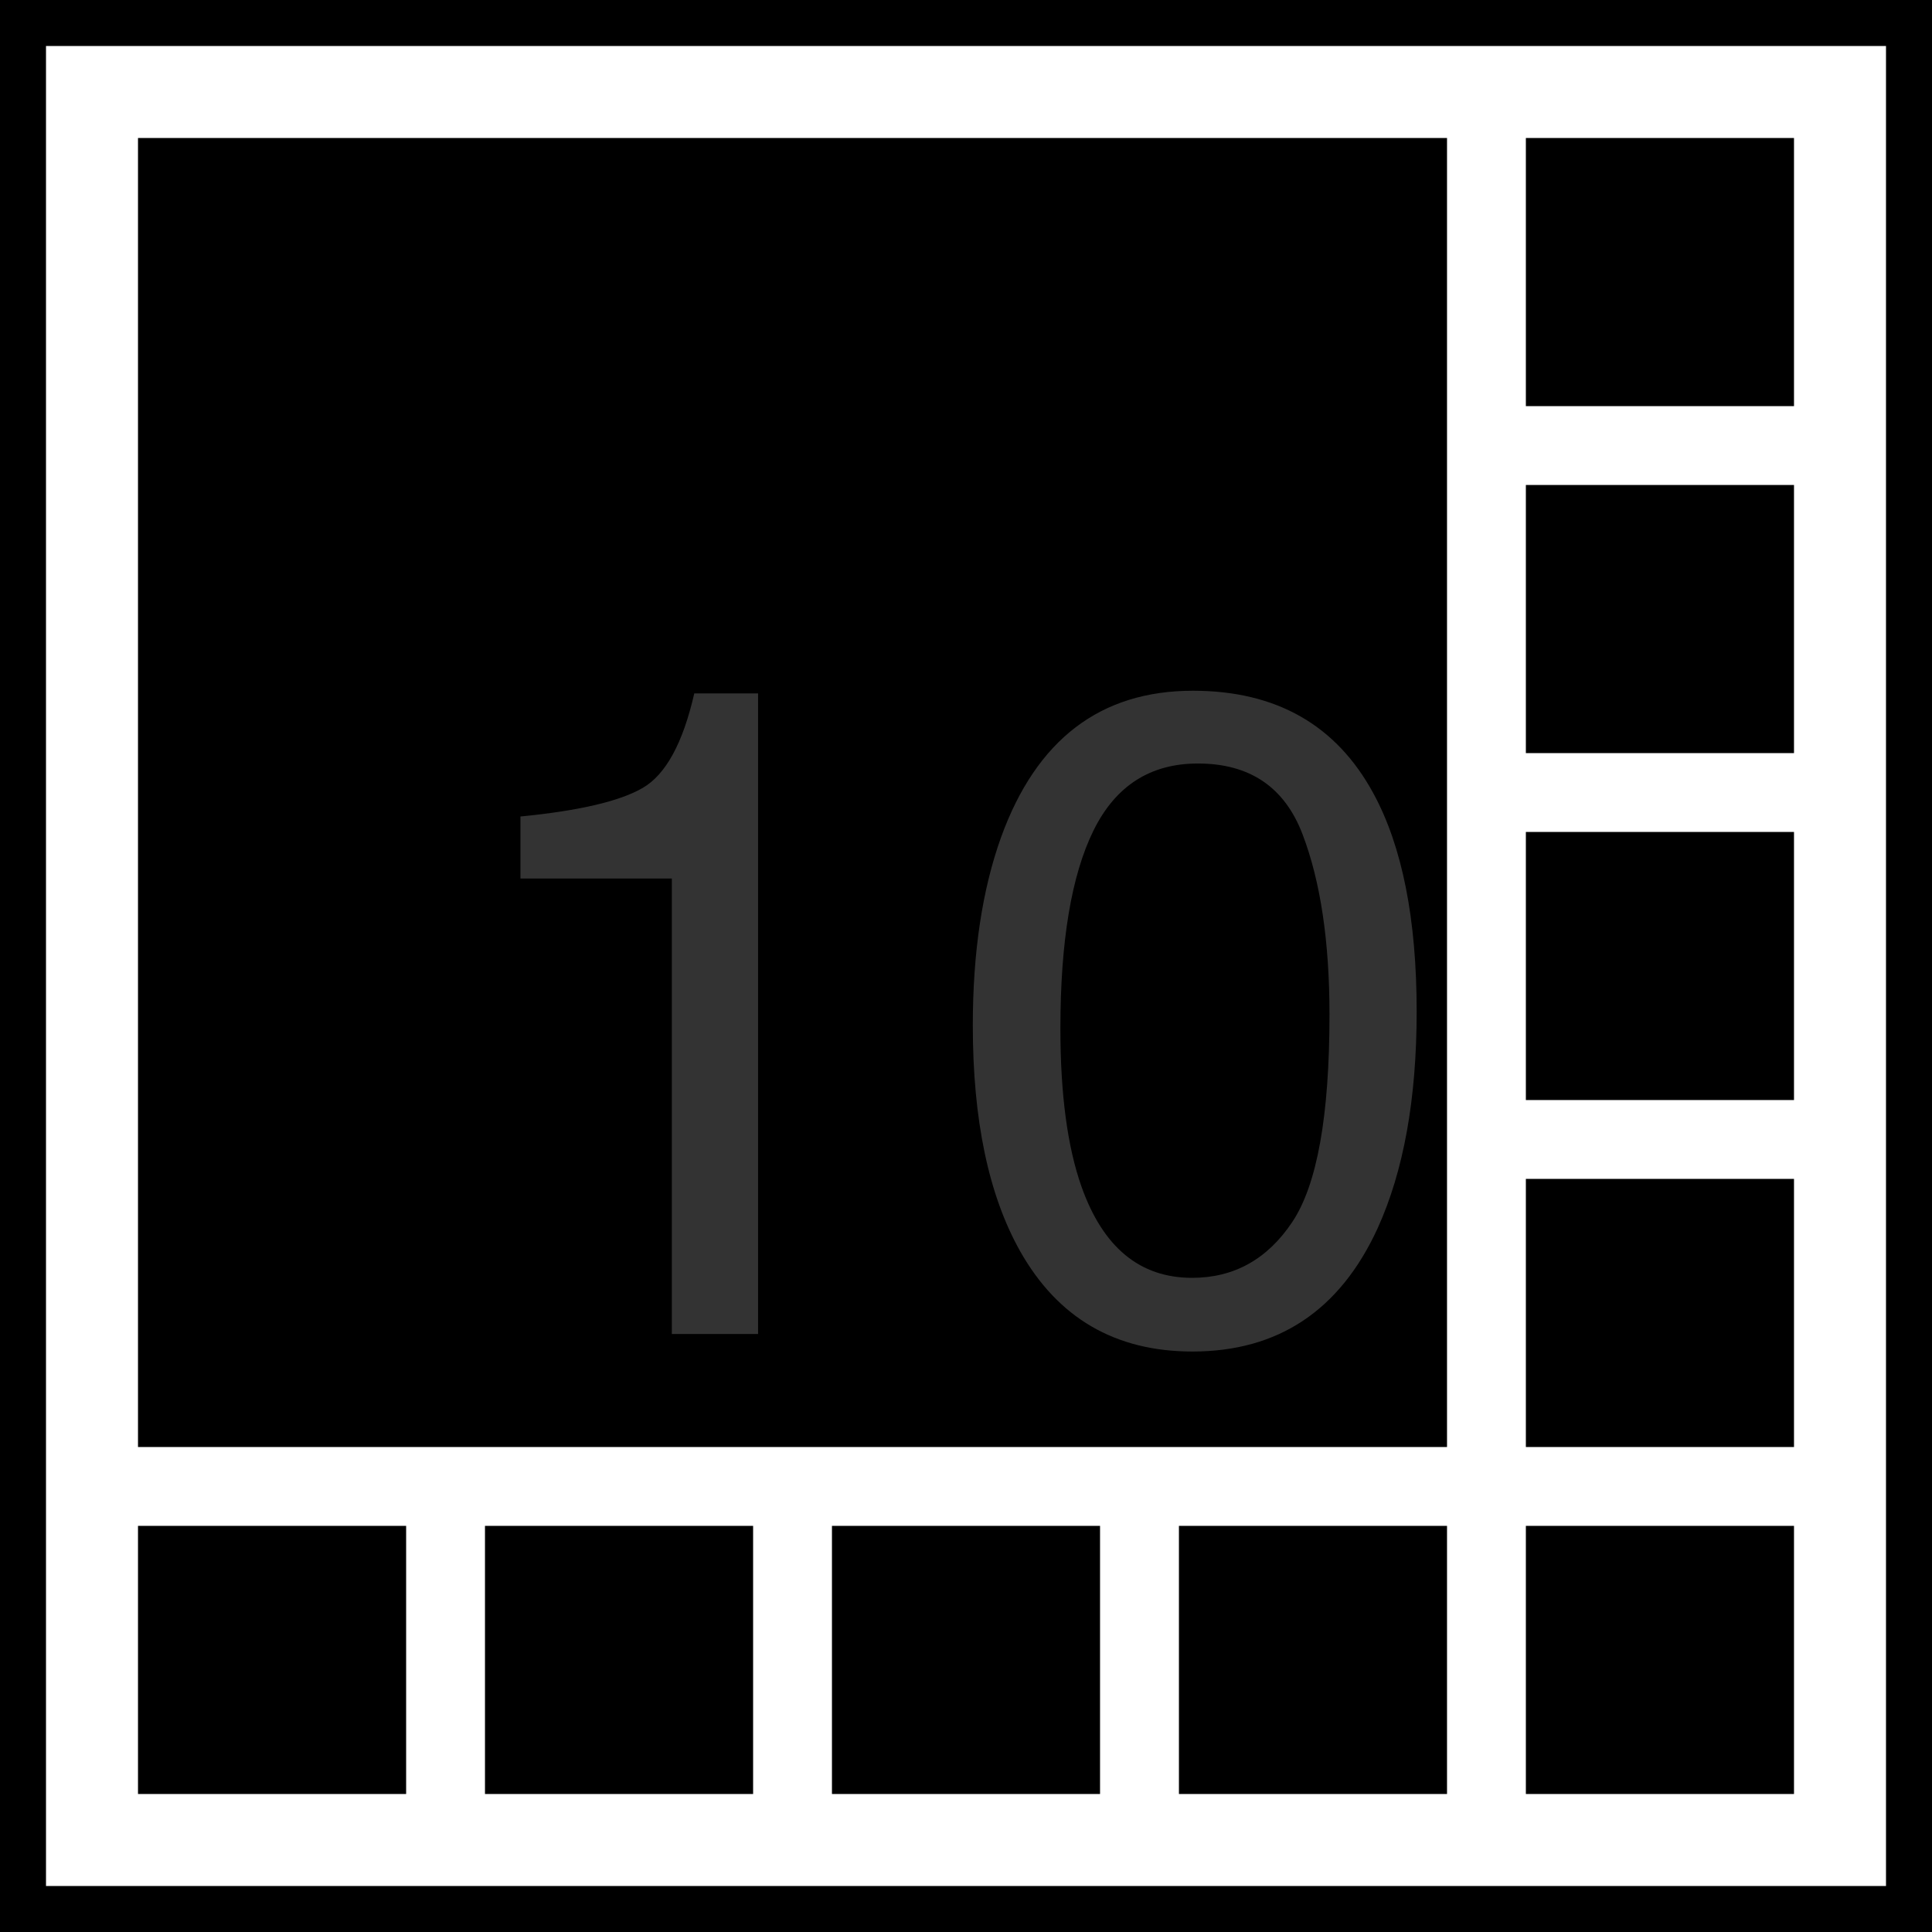 <svg width="42" height="42" viewBox="0 0 42 42" fill="none" xmlns="http://www.w3.org/2000/svg" xmlns:xlink="http://www.w3.org/1999/xlink">
	<desc>
			Created with Pixso.
	</desc>
	<defs/>
	<rect id="Rectangle-2-Copy-47" x="0.5" y="0.5" width="41" height="41" stroke="currentColor" stroke-opacity="1" stroke-width="1"/>
	<path id="Combined-Shape" d="M39 31.457L33.171 31.457L33.171 25.628L39 25.628L39 31.457ZM39 33.171L39 39L33.171 39L33.171 33.171L39 33.171ZM25.629 33.171L31.457 33.171L31.457 39L25.629 39L25.629 33.171ZM23.914 33.171L23.914 39L18.086 39L18.086 33.171L23.914 33.171ZM16.372 33.171L16.372 39L10.543 39L10.543 33.171L16.372 33.171ZM8.829 33.171L8.829 39L3 39L3 33.171L8.829 33.171ZM3 31.457L3 3L31.457 3L31.457 31.457L3 31.457ZM39 23.914L33.171 23.914L33.171 18.086L39 18.086L39 23.914ZM39 16.372L33.171 16.372L33.171 10.543L39 10.543L39 16.372ZM39 8.829L33.171 8.829L33.171 3L39 3L39 8.829Z" clip-rule="evenodd" fill="currentColor" fill-opacity="1" fill-rule="evenodd"/>
	<path id="10" d="M25.933 15.016C27.743 15.016 29.052 15.761 29.859 17.252C30.484 18.404 30.797 19.983 30.797 21.988C30.797 23.889 30.513 25.462 29.947 26.705C29.127 28.489 27.785 29.381 25.923 29.381C24.244 29.381 22.994 28.652 22.173 27.193C21.49 25.976 21.148 24.342 21.148 22.291C21.148 20.703 21.353 19.339 21.763 18.199C22.532 16.077 23.922 15.016 25.933 15.016ZM11.314 17.75L11.314 19.098L14.605 19.098L14.605 29L16.48 29L16.48 15.074L15.093 15.074C14.846 16.155 14.472 16.84 13.97 17.13C13.469 17.42 12.584 17.626 11.314 17.75ZM28.091 26.568C27.551 27.376 26.825 27.779 25.914 27.779C24.781 27.779 23.98 27.119 23.511 25.797C23.205 24.931 23.052 23.785 23.052 22.359C23.052 20.465 23.292 19.031 23.77 18.058C24.249 17.084 25.006 16.598 26.041 16.598C27.167 16.598 27.925 17.11 28.316 18.136C28.707 19.161 28.902 20.468 28.902 22.057C28.902 24.257 28.632 25.761 28.091 26.568Z" clip-rule="evenodd" fill="#000000" fill-opacity="1" fill-rule="evenodd"/>
	<path id="10" d="M25.933 15.016C27.743 15.016 29.052 15.761 29.859 17.252C30.484 18.404 30.797 19.983 30.797 21.988C30.797 23.889 30.513 25.462 29.947 26.705C29.127 28.489 27.785 29.381 25.923 29.381C24.244 29.381 22.994 28.652 22.173 27.193C21.49 25.976 21.148 24.342 21.148 22.291C21.148 20.703 21.353 19.339 21.763 18.199C22.532 16.077 23.922 15.016 25.933 15.016ZM11.314 17.75L11.314 19.098L14.605 19.098L14.605 29L16.48 29L16.48 15.074L15.093 15.074C14.846 16.155 14.472 16.84 13.97 17.13C13.469 17.42 12.584 17.626 11.314 17.75ZM28.091 26.568C27.551 27.376 26.825 27.779 25.914 27.779C24.781 27.779 23.98 27.119 23.511 25.797C23.205 24.931 23.052 23.785 23.052 22.359C23.052 20.465 23.292 19.031 23.77 18.058C24.249 17.084 25.006 16.598 26.041 16.598C27.167 16.598 27.925 17.11 28.316 18.136C28.707 19.161 28.902 20.468 28.902 22.057C28.902 24.257 28.632 25.761 28.091 26.568Z" clip-rule="evenodd" fill="#333333" fill-opacity="1" fill-rule="evenodd"/>
</svg>
